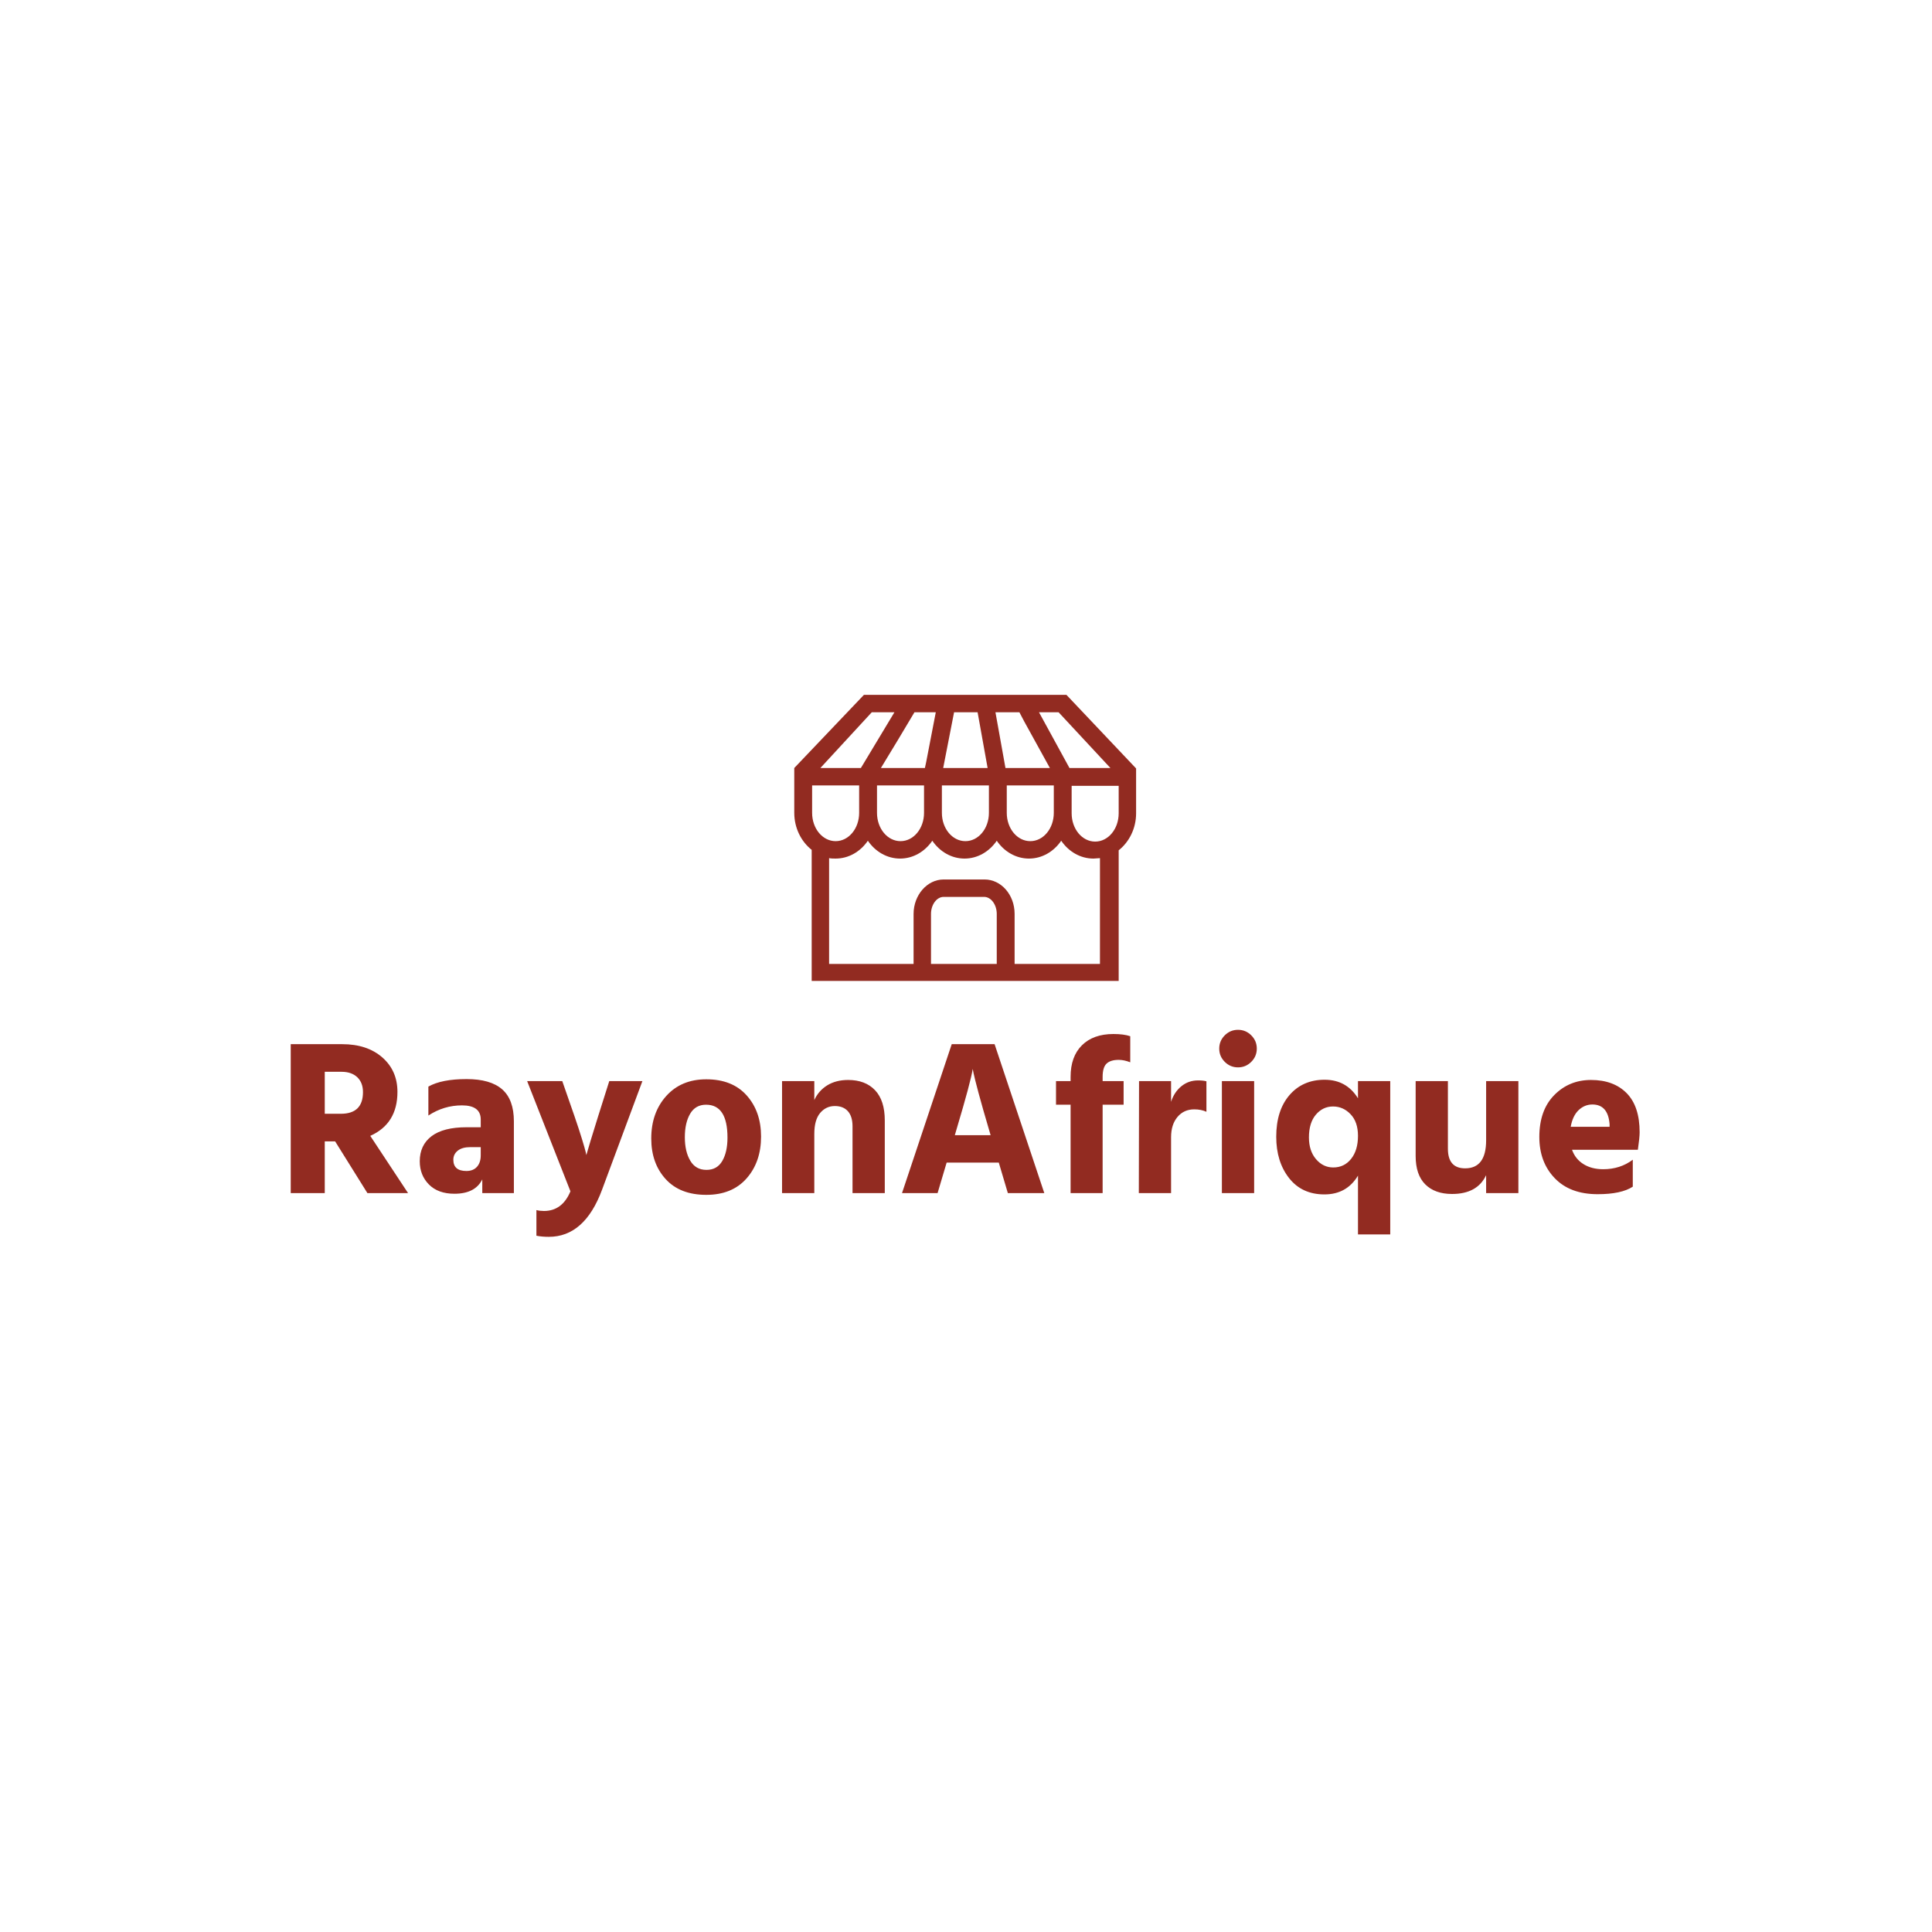 <svg xmlns="http://www.w3.org/2000/svg" version="1.1" xmlns:xlink="http://www.w3.org/1999/xlink" xmlns:svgjs="http://svgjs.dev/svgjs" width="1000" height="1000" viewBox="0 0 1000 1000"><rect width="1000" height="1000" fill="#ffffff"></rect><g transform="matrix(0.7,0,0,0.7,149.576,359.565)"><svg viewBox="0 0 396 159" data-background-color="#ffffff" preserveAspectRatio="xMidYMid meet" height="401" width="1000" xmlns="http://www.w3.org/2000/svg" xmlns:xlink="http://www.w3.org/1999/xlink"><g id="tight-bounds" transform="matrix(1,0,0,1,0.24,0.048)"><svg viewBox="0 0 395.52 158.904" height="158.904" width="395.52"><g><svg viewBox="0 0 395.52 158.904" height="158.904" width="395.52"><g transform="matrix(1,0,0,1,0,98.209)"><svg viewBox="0 0 395.52 60.695" height="60.695" width="395.52"><g id="textblocktransform"><svg viewBox="0 0 395.52 60.695" height="60.695" width="395.52" id="textblock"><g><svg viewBox="0 0 395.52 60.695" height="60.695" width="395.52"><g transform="matrix(1,0,0,1,0,0)"><svg width="395.52" viewBox="3.25 -36.95 305.27 46.85" height="60.695" data-palette-color="#922b21"><path d="M14.75-27.45L14.75-27.45 10.95-27.45 10.95-17.95 14.6-17.95Q19.6-17.95 19.6-22.85L19.6-22.85Q19.6-25 18.3-26.23 17-27.45 14.75-27.45ZM10.95-11.7L10.95 0 3.25 0 3.25-33.7 14.9-33.7Q20.55-33.7 23.98-30.7 27.4-27.7 27.4-22.9L27.4-22.9Q27.4-15.7 21.25-12.95L21.25-12.95 29.8 0 20.6 0 13.3-11.7 10.95-11.7ZM43-5L43-5Q44.55-5 45.4-5.95 46.25-6.9 46.25-8.55L46.25-8.55 46.25-10.4 43.9-10.4Q42.05-10.4 41.05-9.6 40.05-8.8 40.05-7.55L40.05-7.55Q40.05-5 43-5ZM46.6 0L46.6-3.1Q45 0.15 40.3 0.15L40.3 0.15Q36.6 0.15 34.52-1.95 32.45-4.05 32.45-7.2L32.45-7.2Q32.45-10.85 35.12-12.88 37.8-14.9 43.05-14.9L43.05-14.9 46.25-14.9 46.25-16.65Q46.25-19.85 42-19.85L42-19.85Q37.9-19.85 34.4-17.55L34.4-17.55 34.4-24.1Q37.4-25.8 43.05-25.8L43.05-25.8Q48.45-25.8 51.1-23.48 53.75-21.15 53.75-16.25L53.75-16.25 53.75 0 46.6 0ZM82.84-25.35L73.7-0.75Q69.75 9.9 61.65 9.9L61.65 9.9Q60.1 9.9 58.85 9.65L58.85 9.65 58.85 3.85Q59.65 4.05 60.55 4.05L60.55 4.05Q64.7 4.05 66.55-0.4L66.55-0.4 56.75-25.35 64.7-25.35 67.45-17.45Q68.5-14.4 69.17-12.2 69.84-10 70-9.3L70-9.3 70.15-8.6Q70.7-10.6 72.84-17.45L72.84-17.45 75.34-25.35 82.84-25.35ZM109.69-12.8L109.69-12.8Q109.69-7.05 106.42-3.33 103.14 0.4 97.29 0.4L97.29 0.4Q91.34 0.4 88.09-3.18 84.84-6.75 84.84-12.35L84.84-12.35Q84.84-18.2 88.24-21.98 91.64-25.75 97.29-25.75L97.29-25.75Q103.19-25.75 106.44-22.1 109.69-18.45 109.69-12.8ZM93.64-17.95Q92.44-15.9 92.44-12.65 92.44-9.4 93.67-7.33 94.89-5.25 97.34-5.25L97.34-5.25Q99.74-5.25 100.92-7.28 102.09-9.3 102.09-12.55L102.09-12.55Q102.09-20 97.24-20L97.24-20Q94.84-20 93.64-17.95ZM137.69-16.45L137.69 0 130.39 0 130.39-15.1Q130.39-17.35 129.34-18.53 128.29-19.7 126.39-19.7L126.39-19.7Q124.39-19.7 123.06-18.13 121.74-16.55 121.74-13.4L121.74-13.4 121.74 0 114.44 0 114.44-25.35 121.74-25.35 121.74-21.05Q122.69-23.15 124.66-24.38 126.64-25.6 129.39-25.6L129.39-25.6Q133.29-25.6 135.49-23.28 137.69-20.95 137.69-16.45L137.69-16.45ZM153.89-14.3L153.89-14.3 153.54-13.1 161.64-13.1 161.29-14.3Q159.84-19.2 158.91-22.65 157.99-26.1 157.79-27.1L157.79-27.1 157.59-28.1Q157.19-25.35 153.89-14.3ZM151.69-6.9L149.64 0 141.59 0 152.84-33.7 162.54-33.7 173.79 0 165.54 0 163.49-6.9 151.69-6.9ZM191.74-25.35L191.74-20 186.99-20 186.99 0 179.74 0 179.74-20 176.44-20 176.44-25.35 179.74-25.35 179.74-26.3Q179.74-30.9 182.31-33.45 184.88-36 189.44-36L189.44-36Q191.78-36 193.24-35.5L193.24-35.5 193.24-29.6Q191.84-30.15 190.63-30.15L190.63-30.15Q188.78-30.15 187.88-29.3 186.99-28.45 186.99-26.3L186.99-26.3 186.99-25.35 191.74-25.35ZM202.48-12.65L202.48 0 195.18 0 195.23-25.35 202.48-25.35 202.48-20.65Q203.18-22.85 204.81-24.18 206.43-25.5 208.58-25.5L208.58-25.5Q209.78-25.5 210.48-25.3L210.48-25.3 210.48-18.4Q209.28-18.95 207.73-18.95L207.73-18.95Q205.38-18.95 203.93-17.23 202.48-15.5 202.48-12.65L202.48-12.65ZM221.28-25.35L221.28 0 213.98 0 213.98-25.35 221.28-25.35ZM220.63-35.7Q221.88-34.45 221.88-32.7 221.88-30.95 220.63-29.7 219.38-28.45 217.63-28.45 215.88-28.45 214.63-29.7 213.38-30.95 213.38-32.7 213.38-34.45 214.63-35.7 215.88-36.95 217.63-36.95 219.38-36.95 220.63-35.7ZM233.68-12.6L233.68-12.6Q233.68-9.55 235.28-7.68 236.88-5.8 239.18-5.8L239.18-5.8Q241.68-5.8 243.23-7.75 244.78-9.7 244.78-12.95L244.78-12.95Q244.78-16.1 243.1-17.85 241.43-19.6 239.13-19.6 236.83-19.6 235.25-17.75 233.68-15.9 233.68-12.6ZM252.08-25.35L252.08 9.35 244.78 9.35 244.78-3.95Q242.23 0.3 237.18 0.3L237.18 0.3Q232.08 0.3 229.18-3.4 226.28-7.1 226.28-12.75L226.28-12.75Q226.28-18.7 229.28-22.18 232.28-25.65 237.23-25.65 242.18-25.65 244.78-21.45L244.78-21.45 244.78-25.35 252.08-25.35ZM281.08-25.35L281.08 0 273.78 0 273.78-4.05Q271.78 0.2 266.08 0.2L266.08 0.2Q262.18 0.2 260-1.98 257.83-4.15 257.83-8.4L257.83-8.4 257.83-25.35 265.13-25.35 265.13-10.05Q265.13-5.6 269.03-5.6L269.03-5.6Q273.78-5.6 273.78-11.95L273.78-11.95 273.78-25.35 281.08-25.35ZM306.97-7.55L306.97-1.45Q304.37 0.25 299.02 0.25L299.02 0.25Q292.77 0.25 289.3-3.38 285.82-7 285.82-12.7L285.82-12.7Q285.82-18.75 289.2-22.18 292.57-25.6 297.52-25.6L297.52-25.6Q302.62-25.6 305.57-22.63 308.52-19.65 308.52-13.75L308.52-13.75Q308.52-12.6 308.12-9.8L308.12-9.8 293.22-9.8Q293.97-7.7 295.82-6.55 297.67-5.4 300.27-5.4L300.27-5.4Q304.12-5.4 306.97-7.55L306.97-7.55ZM297.82-20.05L297.82-20.05Q296.07-20.05 294.72-18.78 293.37-17.5 292.92-15L292.92-15 301.72-15 301.72-15.6Q301.37-20.05 297.82-20.05Z" opacity="1" transform="matrix(1,0,0,1,0,0)" fill="#922b21" class="wordmark-text-0" data-fill-palette-color="primary" id="text-0"></path></svg></g></svg></g></svg></g></svg></g><g transform="matrix(1,0,0,1,147.649,0)"><svg viewBox="0 0 100.222 83.88" height="83.88" width="100.222"><g><svg xmlns="http://www.w3.org/2000/svg" xmlns:xlink="http://www.w3.org/1999/xlink" version="1.1" x="0" y="0" viewBox="10.7 17.1 78.5 65.7" enable-background="new 0 0 100 100" xml:space="preserve" height="83.88" width="100.222" class="icon-icon-0" data-fill-palette-color="accent" id="icon-0"><g fill="#922b21" data-fill-palette-color="accent"><path d="M73.2 17.1h-8.4-4.6-4-4.1-4H44h-3.3-4.7-9.3l-16 16.8v0.4 3.6 6.3c0 3.5 1.6 6.6 4 8.5v30.1h23.3 23.2 24V52.8c2.4-1.9 4-5 4-8.5v-6.3-3.6-0.4L73.2 17.1zM71.4 21.1l11.9 12.8h-9-0.4l-7-12.8H71.4zM29.7 37.9h10.8v6.3c0 3.6-2.4 6.5-5.4 6.5s-5.4-2.9-5.4-6.5V37.9zM44.6 37.9h10.8v6.3c0 3.6-2.4 6.5-5.4 6.5s-5.4-2.9-5.4-6.5V37.9zM59.5 37.9h10.8v6.3c0 3.6-2.4 6.5-5.4 6.5s-5.4-2.9-5.4-6.5V37.9zM62.4 21.1l1.1 2.1 5.9 10.7h-10-0.2l-2.3-12.8H62.4zM52.8 21.1l2.3 12.8H44.9l2.5-12.8H52.8zM38.3 21.1h4.9l-2.2 11.4-0.3 1.4h-0.2-9.9l4-6.6L38.3 21.1zM28.5 21.1h5.2L26 33.9h-0.3-9L28.5 21.1zM25.6 37.9v6.3c0 3.6-2.4 6.5-5.4 6.5s-5.4-2.9-5.4-6.5v-6.3H25.6zM42.1 78.9V67.4c0-2.1 1.3-3.9 2.9-3.9h9.3c1.6 0 2.9 1.8 2.9 3.9v11.5H42.1zM81.3 78.9h-20V67.4c0-4.4-3.1-7.9-6.9-7.9H45c-3.8 0-6.9 3.6-6.9 7.9v11.5H18.7V54.6c0.5 0.1 1 0.1 1.5 0.1 3 0 5.7-1.6 7.4-4.1 1.7 2.5 4.4 4.1 7.4 4.1 3 0 5.7-1.6 7.4-4.1 1.7 2.5 4.4 4.1 7.4 4.1s5.7-1.6 7.4-4.1c1.7 2.5 4.4 4.1 7.4 4.1 3 0 5.7-1.6 7.4-4.1 1.7 2.5 4.4 4.1 7.4 4.1 0.5 0 1-0.1 1.5-0.1V78.9zM85.2 44.3c0 3.6-2.4 6.5-5.4 6.5s-5.4-2.9-5.4-6.5v-6.3h10.8V44.3z" fill="#922b21" data-fill-palette-color="accent"></path></g></svg></g></svg></g><g></g></svg></g><defs></defs></svg><rect width="395.52" height="158.904" fill="none" stroke="none" visibility="hidden"></rect></g></svg></g></svg>